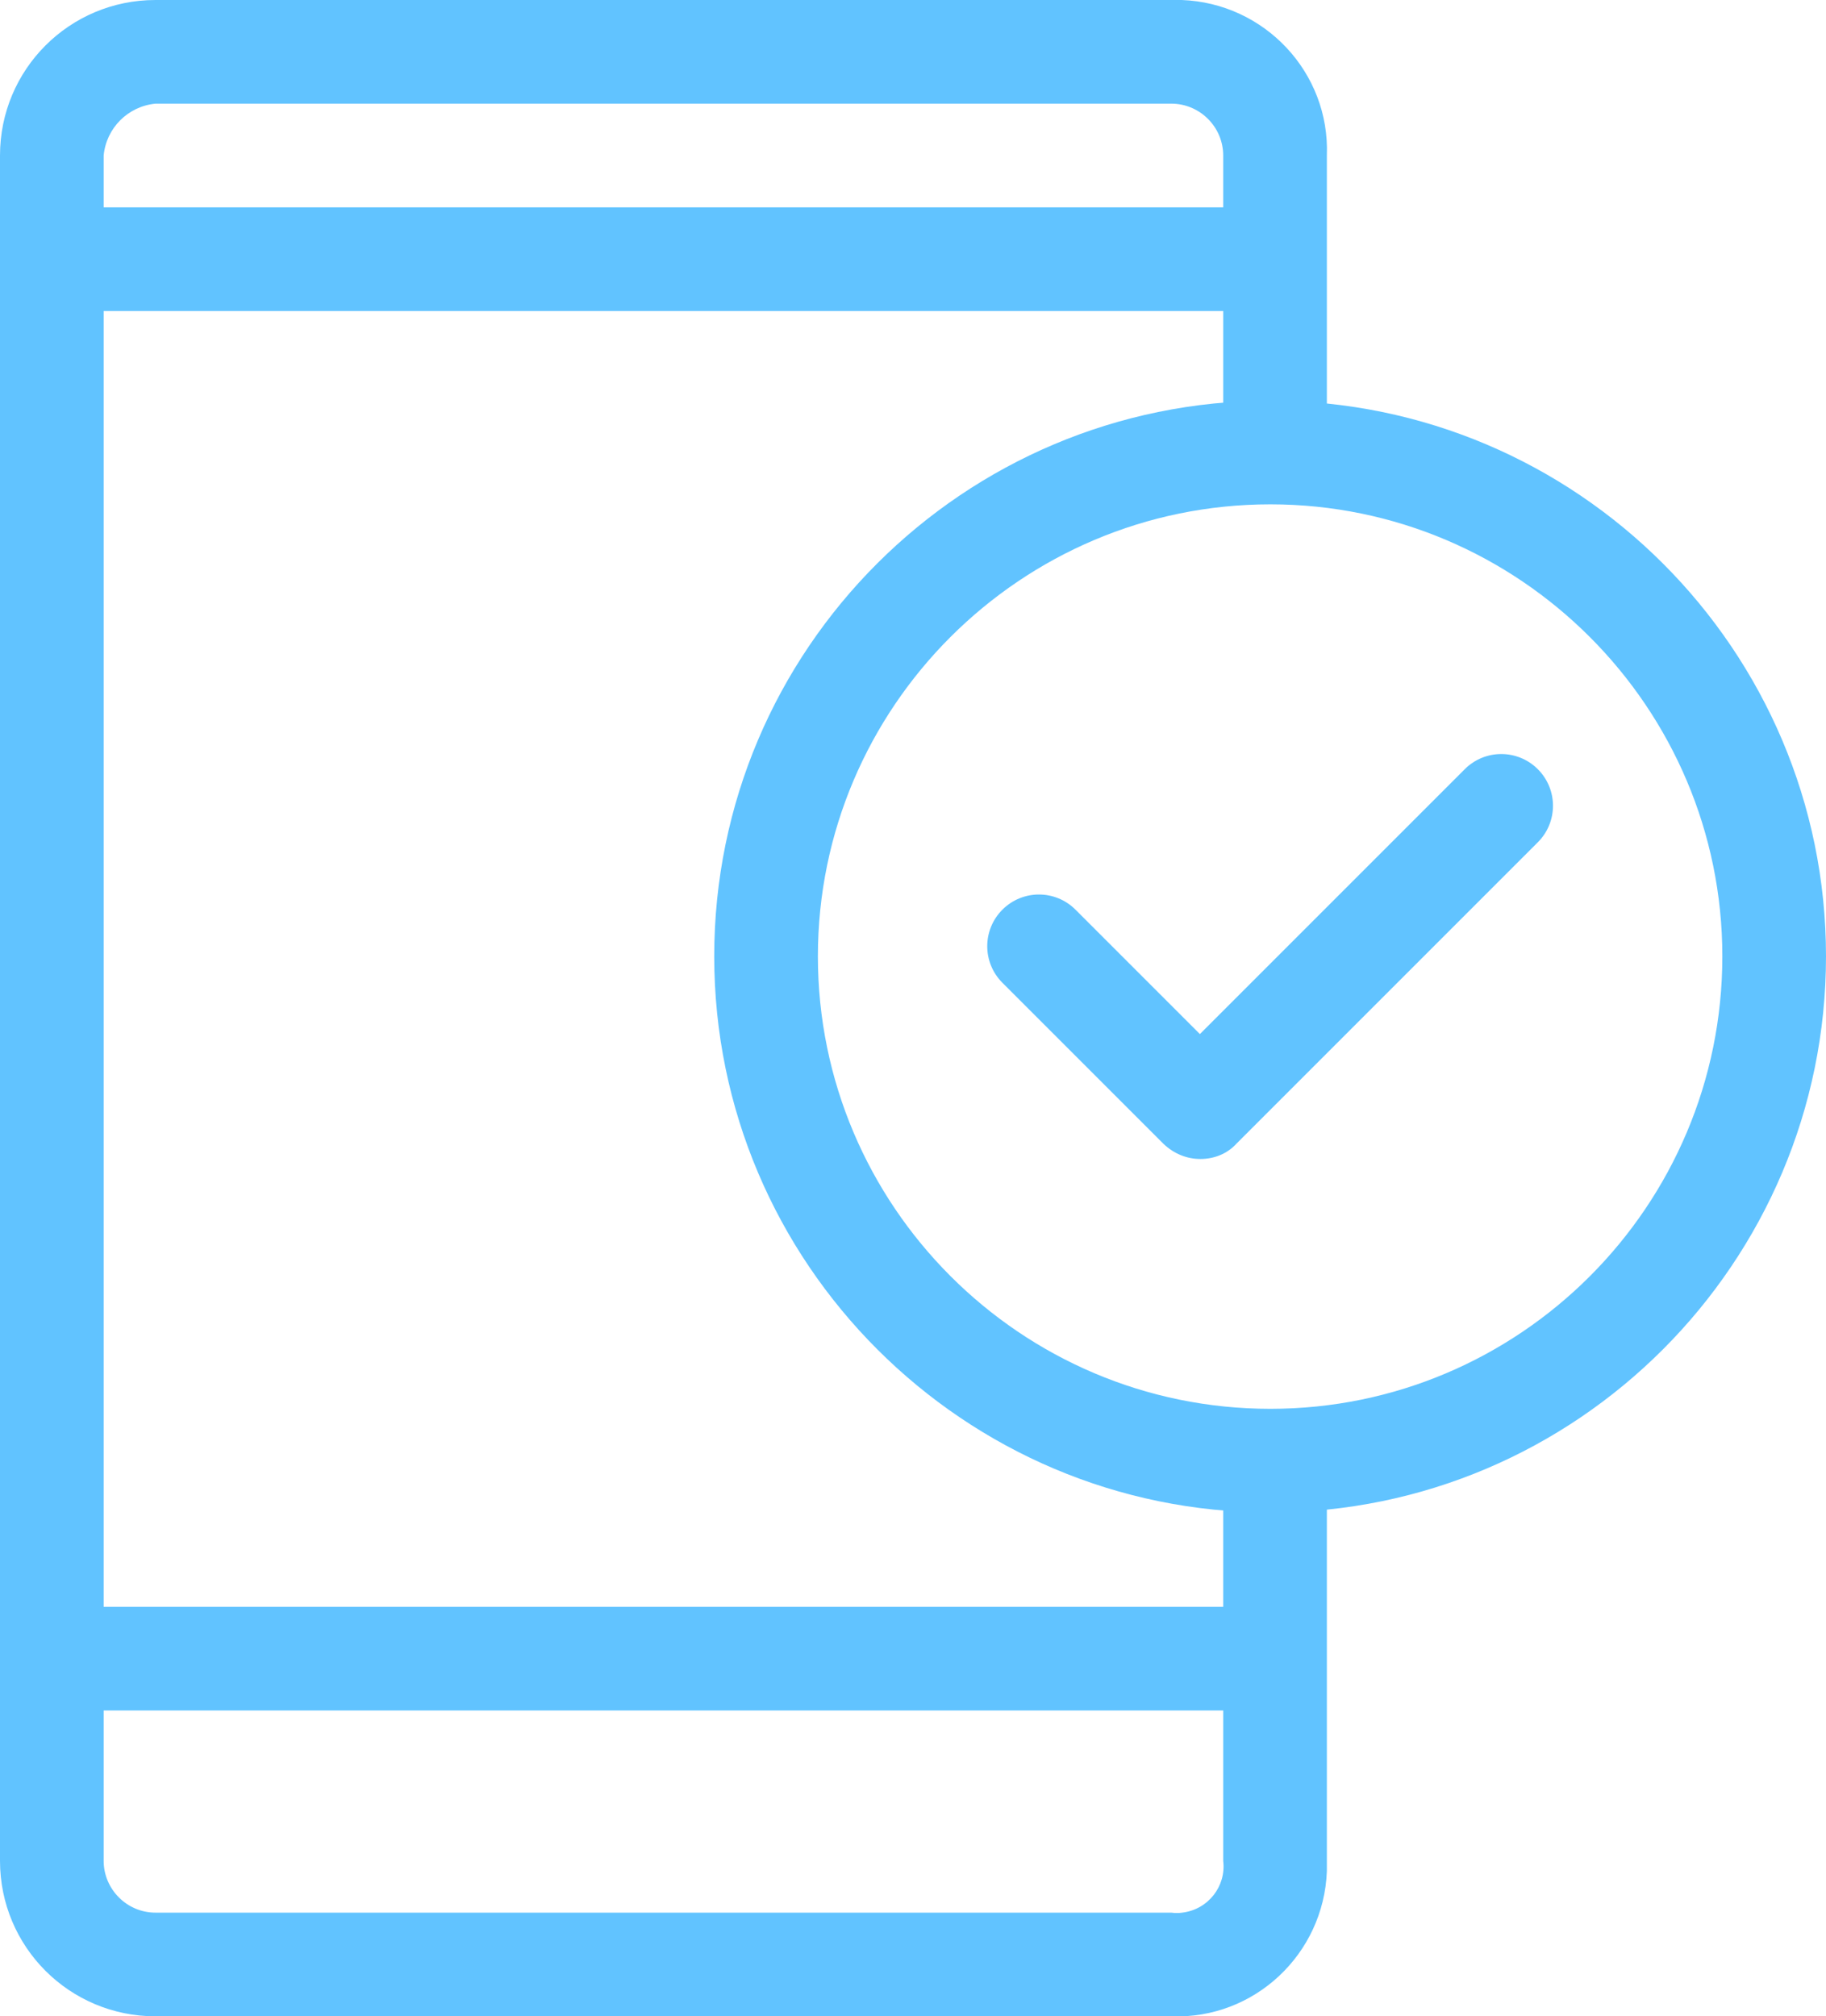 <svg xmlns="http://www.w3.org/2000/svg" xmlns:xlink="http://www.w3.org/1999/xlink" version="1.0" enable-background="new 0 0 35.23 38.9" xml:space="preserve" width="35.23" height="38.9"><rect id="backgroundrect" width="100%" height="100%" x="0" y="0" fill="none" stroke="none"/>

<g class="currentLayer" style=""><title>Layer 1</title><g id="svg_1" class="" fill-opacity="1" fill="#61c3ff">
	<path d="M23.6,31H2V6h21.6v2.79h2V3c0.06-1.6-1.2-2.94-2.8-3c-0.07,0-0.14,0-0.2,0H3C1.34,0,0,1.34,0,3v32.9c0,1.66,1.34,3,3,3   h19.6c1.6,0.06,2.94-1.2,3-2.8c0-0.07,0-0.14,0-0.2v-7.7h-2V31z M2,3c0.05-0.53,0.47-0.95,1-1h19.6c0.55,0,1,0.45,1,1v1H2V3z    M23.6,35.9c0.06,0.49-0.29,0.94-0.79,1c-0.07,0.01-0.14,0.01-0.21,0H3c-0.55,0-1-0.45-1-1V33h21.6V35.9z" id="svg_2" fill="#61c3ff"/>
	<path d="M24.51,29.18c-5.91,0-10.73-4.81-10.73-10.73S18.59,7.73,24.51,7.73c5.91,0,10.72,4.81,10.72,10.72   S30.42,29.18,24.51,29.18z M24.51,9.73c-4.81,0-8.73,3.91-8.73,8.72c0,4.81,3.91,8.73,8.73,8.73c4.81,0,8.72-3.91,8.72-8.73   C33.23,13.65,29.32,9.73,24.51,9.73z" id="svg_3" fill="#61c3ff"/>
	<path d="M23.16,22.36c-0.26,0-0.51-0.1-0.71-0.29l-3.11-3.11c-0.39-0.39-0.39-1.02,0-1.41s1.02-0.39,1.41,0l2.4,2.4l5.11-5.11   c0.39-0.39,1.02-0.39,1.41,0s0.39,1.02,0,1.41l-5.81,5.81C23.67,22.27,23.41,22.36,23.16,22.36z" id="svg_4" fill="#61c3ff"/>
</g></g></svg>